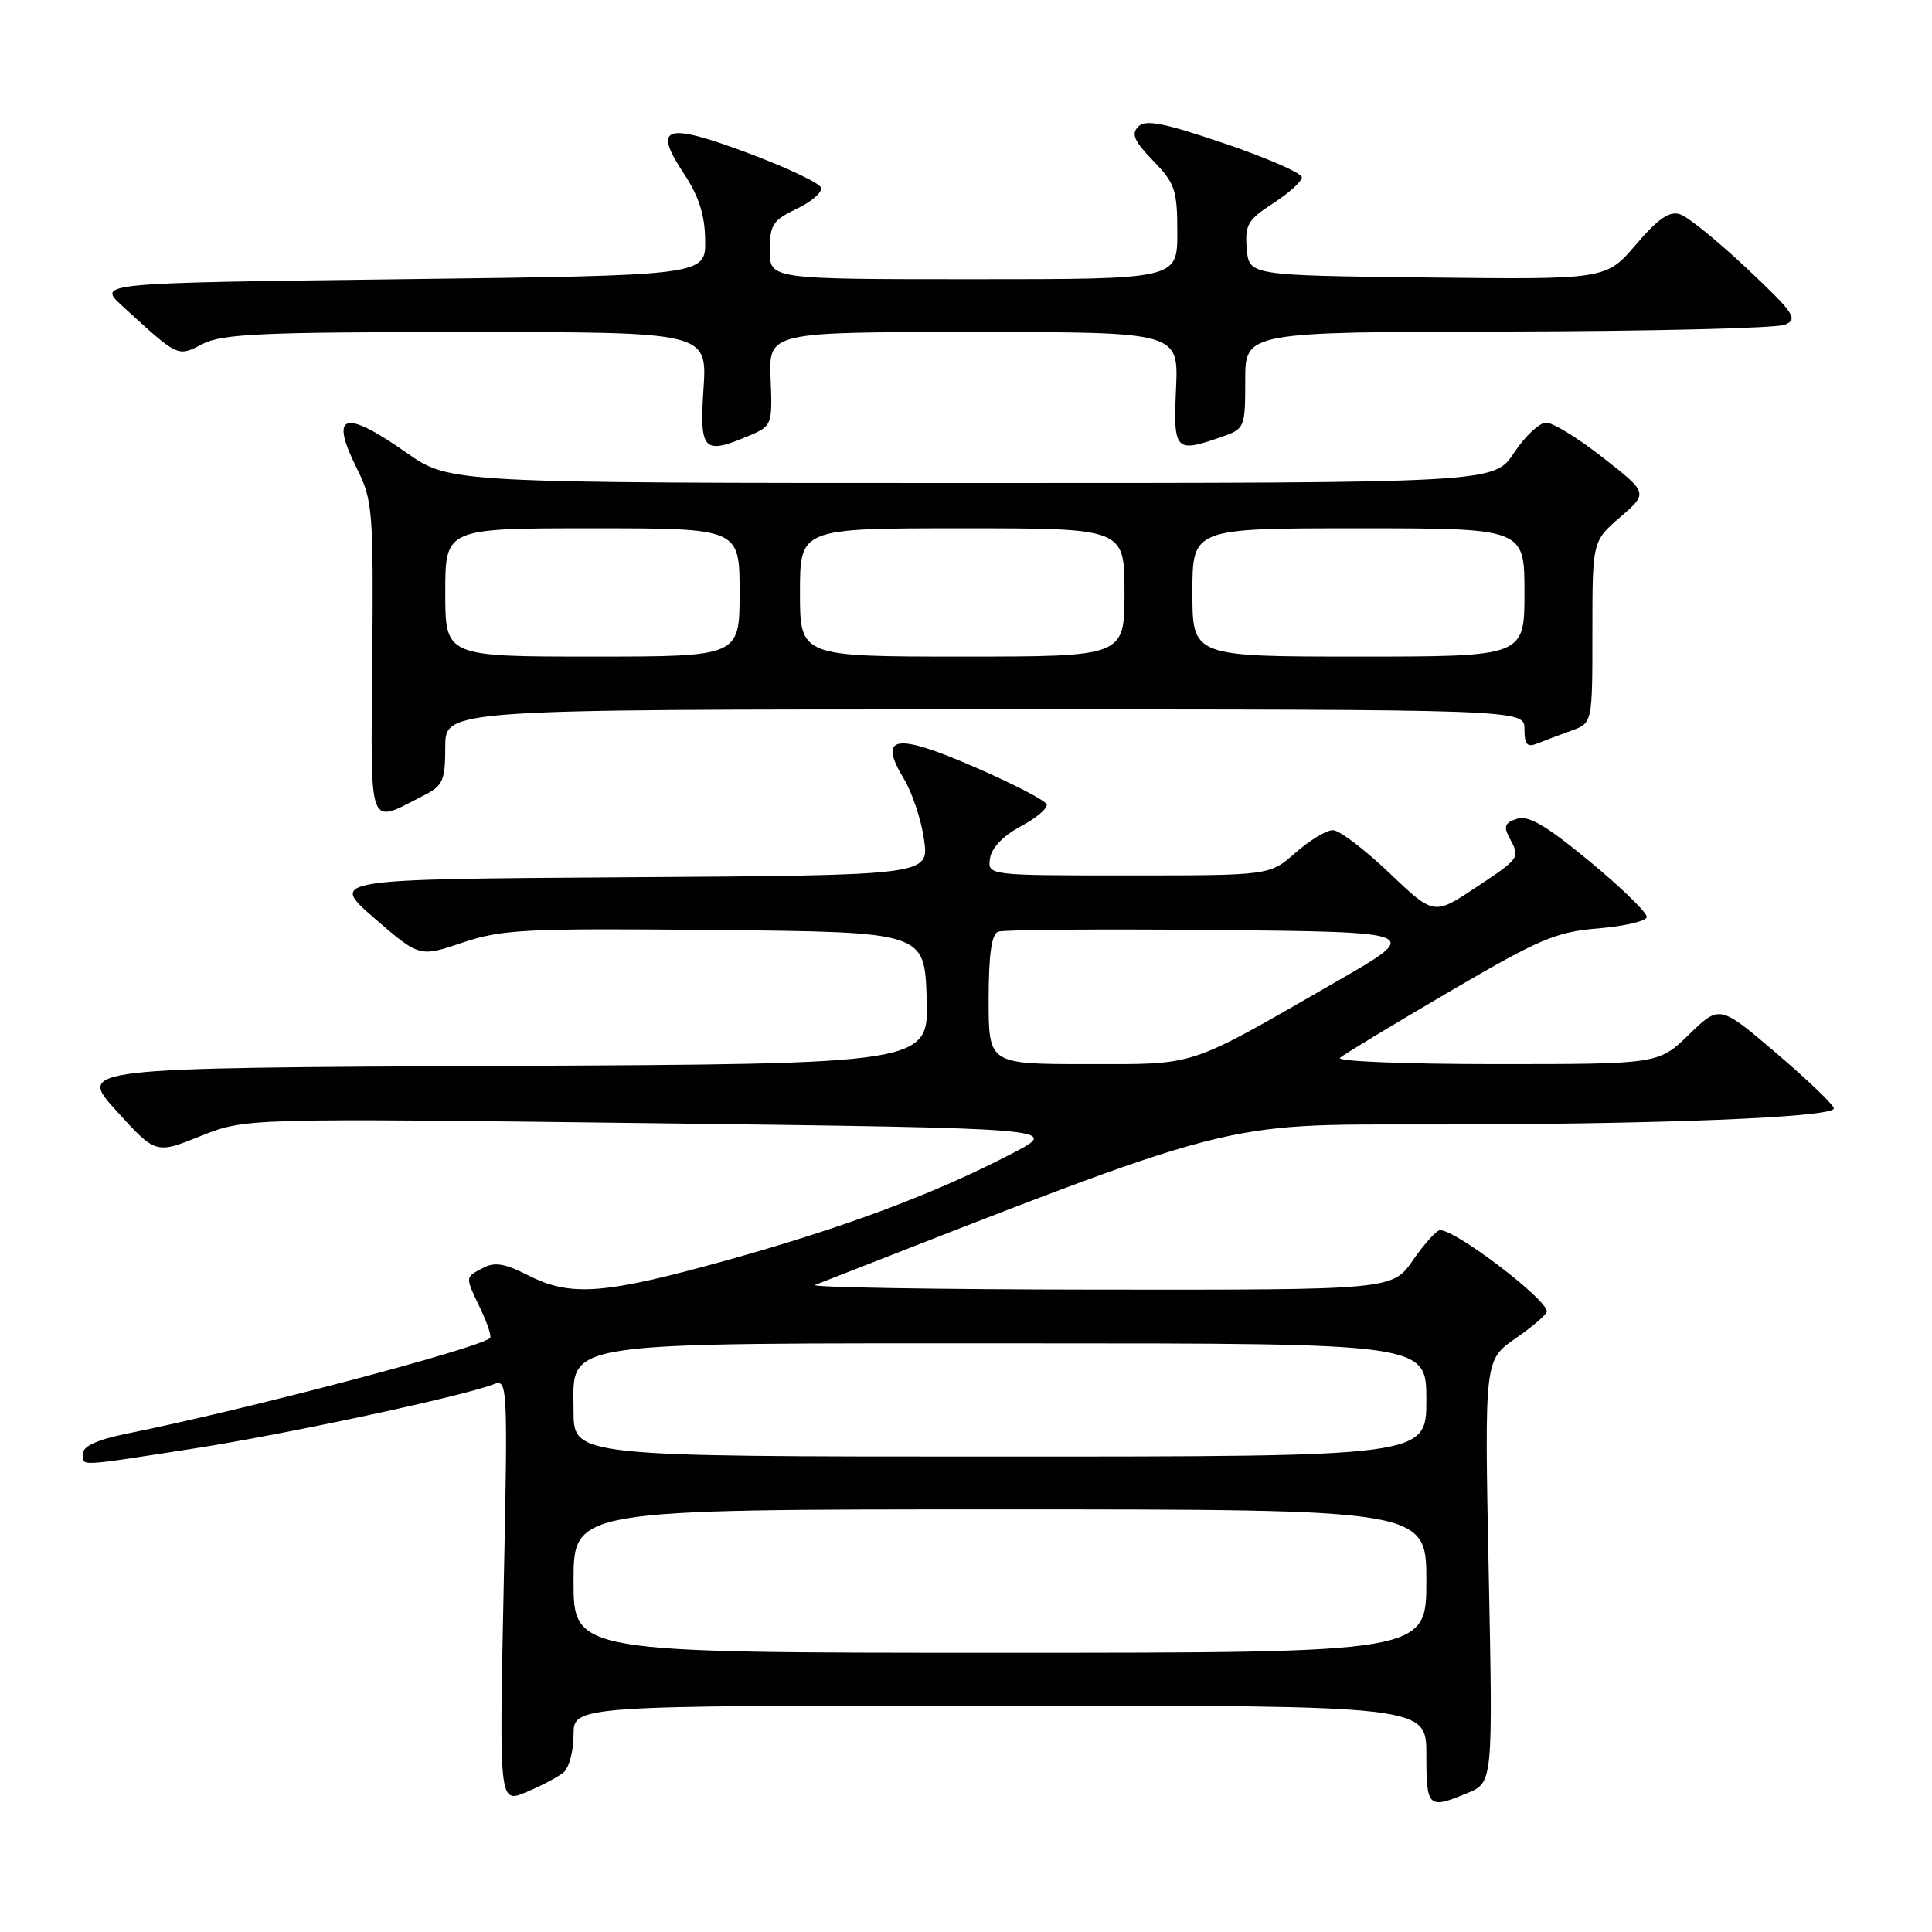 <?xml version="1.0" encoding="UTF-8" standalone="no"?>
<!DOCTYPE svg PUBLIC "-//W3C//DTD SVG 1.1//EN" "http://www.w3.org/Graphics/SVG/1.1/DTD/svg11.dtd" >
<svg xmlns="http://www.w3.org/2000/svg" xmlns:xlink="http://www.w3.org/1999/xlink" version="1.1" viewBox="0 0 256 256">
 <g >
 <path fill="currentColor"
d=" M 74.67 234.86 C 75.40 234.25 76.00 232.01 76.00 229.88 C 76.00 226.00 76.00 226.00 132.50 226.00 C 189.00 226.00 189.00 226.00 189.00 232.50 C 189.00 239.54 189.24 239.76 194.44 237.59 C 197.82 236.18 197.82 236.18 197.26 208.19 C 196.70 180.20 196.70 180.20 200.81 177.35 C 203.07 175.78 204.94 174.18 204.96 173.79 C 205.05 172.22 192.96 163.00 190.82 163.00 C 190.36 163.00 188.75 164.78 187.24 166.96 C 184.50 170.92 184.50 170.92 145.50 170.88 C 124.05 170.86 107.17 170.58 108.00 170.26 C 164.46 148.17 161.28 149.00 189.42 149.00 C 219.47 149.00 243.00 148.07 243.00 146.87 C 243.00 146.43 239.59 143.15 235.43 139.60 C 227.86 133.14 227.86 133.14 223.81 137.07 C 219.76 141.00 219.76 141.00 198.18 141.00 C 186.31 141.00 177.03 140.63 177.55 140.17 C 178.07 139.71 184.57 135.78 192.00 131.43 C 204.04 124.38 206.18 123.48 211.77 123.02 C 215.22 122.73 218.12 122.06 218.21 121.52 C 218.30 120.99 214.92 117.69 210.71 114.20 C 204.92 109.41 202.55 108.01 201.02 108.49 C 199.41 109.01 199.20 109.51 200.00 111.00 C 201.45 113.71 201.49 113.65 195.49 117.64 C 189.99 121.29 189.99 121.29 184.07 115.65 C 180.81 112.54 177.46 110.00 176.61 110.00 C 175.76 110.00 173.53 111.35 171.65 113.00 C 168.24 116.00 168.24 116.00 149.55 116.00 C 130.86 116.00 130.86 116.00 131.18 113.75 C 131.38 112.35 132.92 110.74 135.25 109.50 C 137.31 108.40 138.86 107.09 138.69 106.58 C 138.52 106.07 134.24 103.85 129.17 101.65 C 118.63 97.06 116.29 97.44 119.76 103.18 C 120.86 105.00 122.07 108.63 122.44 111.24 C 123.12 115.98 123.12 115.98 83.38 116.24 C 43.65 116.50 43.65 116.50 49.61 121.67 C 55.58 126.83 55.58 126.83 61.30 124.90 C 66.50 123.15 69.56 122.99 94.76 123.23 C 122.50 123.50 122.50 123.50 122.79 132.24 C 123.08 140.98 123.08 140.98 66.67 141.24 C 10.25 141.50 10.25 141.50 15.44 147.21 C 20.63 152.92 20.63 152.92 26.57 150.54 C 32.50 148.16 32.50 148.16 86.50 148.83 C 140.50 149.51 140.50 149.51 134.17 152.81 C 123.97 158.13 112.13 162.57 96.53 166.93 C 80.04 171.53 75.62 171.87 69.95 168.97 C 66.87 167.40 65.52 167.19 63.99 168.01 C 61.59 169.29 61.60 169.09 63.68 173.45 C 64.60 175.39 65.17 177.12 64.93 177.31 C 63.00 178.79 32.78 186.74 16.75 189.98 C 12.97 190.74 11.00 191.63 11.00 192.57 C 11.00 194.33 9.95 194.37 25.35 191.99 C 37.60 190.11 61.34 185.02 65.41 183.42 C 67.27 182.68 67.30 183.39 66.73 210.81 C 66.15 238.97 66.15 238.97 69.75 237.46 C 71.73 236.63 73.94 235.46 74.67 234.86 Z  M 56.25 105.35 C 58.69 104.10 59.00 103.40 59.00 98.97 C 59.00 94.00 59.00 94.00 130.50 94.00 C 202.00 94.00 202.00 94.00 202.00 96.61 C 202.00 98.69 202.35 99.07 203.75 98.50 C 204.71 98.11 206.74 97.35 208.25 96.80 C 211.00 95.80 211.00 95.80 211.00 83.76 C 211.00 71.71 211.00 71.71 214.69 68.52 C 218.38 65.33 218.38 65.33 212.44 60.67 C 209.17 58.10 205.77 56.00 204.88 56.00 C 203.99 56.00 202.07 57.80 200.62 60.00 C 197.97 64.00 197.97 64.00 128.78 64.00 C 59.59 64.00 59.59 64.00 53.88 60.00 C 45.56 54.16 43.64 54.77 47.29 62.08 C 49.38 66.25 49.49 67.67 49.33 87.29 C 49.14 110.55 48.63 109.22 56.25 105.35 Z  M 99.43 57.66 C 102.27 56.45 102.36 56.21 102.11 50.20 C 101.86 44.00 101.86 44.00 129.01 44.00 C 156.16 44.00 156.16 44.00 155.83 51.50 C 155.47 59.79 155.70 60.04 161.85 57.90 C 164.94 56.82 165.00 56.68 165.00 50.40 C 165.00 44.00 165.00 44.00 199.75 43.93 C 218.86 43.89 235.40 43.49 236.50 43.03 C 238.29 42.29 237.78 41.52 231.50 35.60 C 227.65 31.97 223.65 28.72 222.61 28.39 C 221.21 27.93 219.71 28.97 216.77 32.41 C 212.81 37.04 212.81 37.04 189.16 36.77 C 165.50 36.50 165.50 36.50 165.20 32.95 C 164.94 29.80 165.33 29.12 168.70 26.94 C 170.79 25.59 172.50 24.04 172.50 23.49 C 172.50 22.95 167.90 20.93 162.28 19.02 C 154.20 16.27 151.80 15.80 150.83 16.77 C 149.86 17.74 150.27 18.69 152.80 21.30 C 155.70 24.29 156.00 25.18 156.00 30.80 C 156.00 37.00 156.00 37.00 129.00 37.00 C 102.00 37.00 102.00 37.00 102.00 33.19 C 102.00 29.79 102.40 29.18 105.58 27.66 C 107.54 26.73 108.99 25.47 108.79 24.86 C 108.59 24.26 104.23 22.19 99.11 20.28 C 88.13 16.17 86.45 16.70 90.60 22.98 C 92.61 26.00 93.40 28.49 93.44 31.84 C 93.50 36.50 93.50 36.50 53.19 37.00 C 12.89 37.50 12.89 37.50 16.19 40.53 C 23.70 47.41 23.49 47.31 26.86 45.57 C 29.44 44.24 34.75 44.00 61.80 44.00 C 93.70 44.00 93.70 44.00 93.22 51.50 C 92.68 59.83 93.18 60.33 99.43 57.66 Z  M 76.00 209.50 C 76.00 200.00 76.00 200.00 132.50 200.00 C 189.00 200.00 189.00 200.00 189.00 209.50 C 189.00 219.00 189.00 219.00 132.50 219.00 C 76.00 219.00 76.00 219.00 76.00 209.50 Z  M 76.00 186.95 C 76.00 177.57 73.11 178.00 135.97 178.00 C 189.00 178.00 189.00 178.00 189.00 185.50 C 189.00 193.00 189.00 193.00 132.50 193.00 C 76.00 193.00 76.00 193.00 76.00 186.95 Z  M 131.00 132.47 C 131.00 126.51 131.38 123.79 132.26 123.45 C 132.96 123.19 145.90 123.09 161.01 123.23 C 188.50 123.50 188.50 123.50 177.00 130.11 C 157.11 141.55 158.78 141.00 144.04 141.00 C 131.00 141.00 131.00 141.00 131.00 132.47 Z  M 59.00 78.50 C 59.00 70.00 59.00 70.00 78.50 70.00 C 98.00 70.00 98.00 70.00 98.00 78.50 C 98.00 87.00 98.00 87.00 78.50 87.00 C 59.00 87.00 59.00 87.00 59.00 78.50 Z  M 106.00 78.50 C 106.00 70.00 106.00 70.00 127.50 70.00 C 149.00 70.00 149.00 70.00 149.00 78.50 C 149.00 87.00 149.00 87.00 127.50 87.00 C 106.00 87.00 106.00 87.00 106.00 78.50 Z  M 158.00 78.50 C 158.00 70.00 158.00 70.00 180.00 70.00 C 202.00 70.00 202.00 70.00 202.00 78.50 C 202.00 87.00 202.00 87.00 180.00 87.00 C 158.00 87.00 158.00 87.00 158.00 78.50 Z "/>
</g>
</svg>